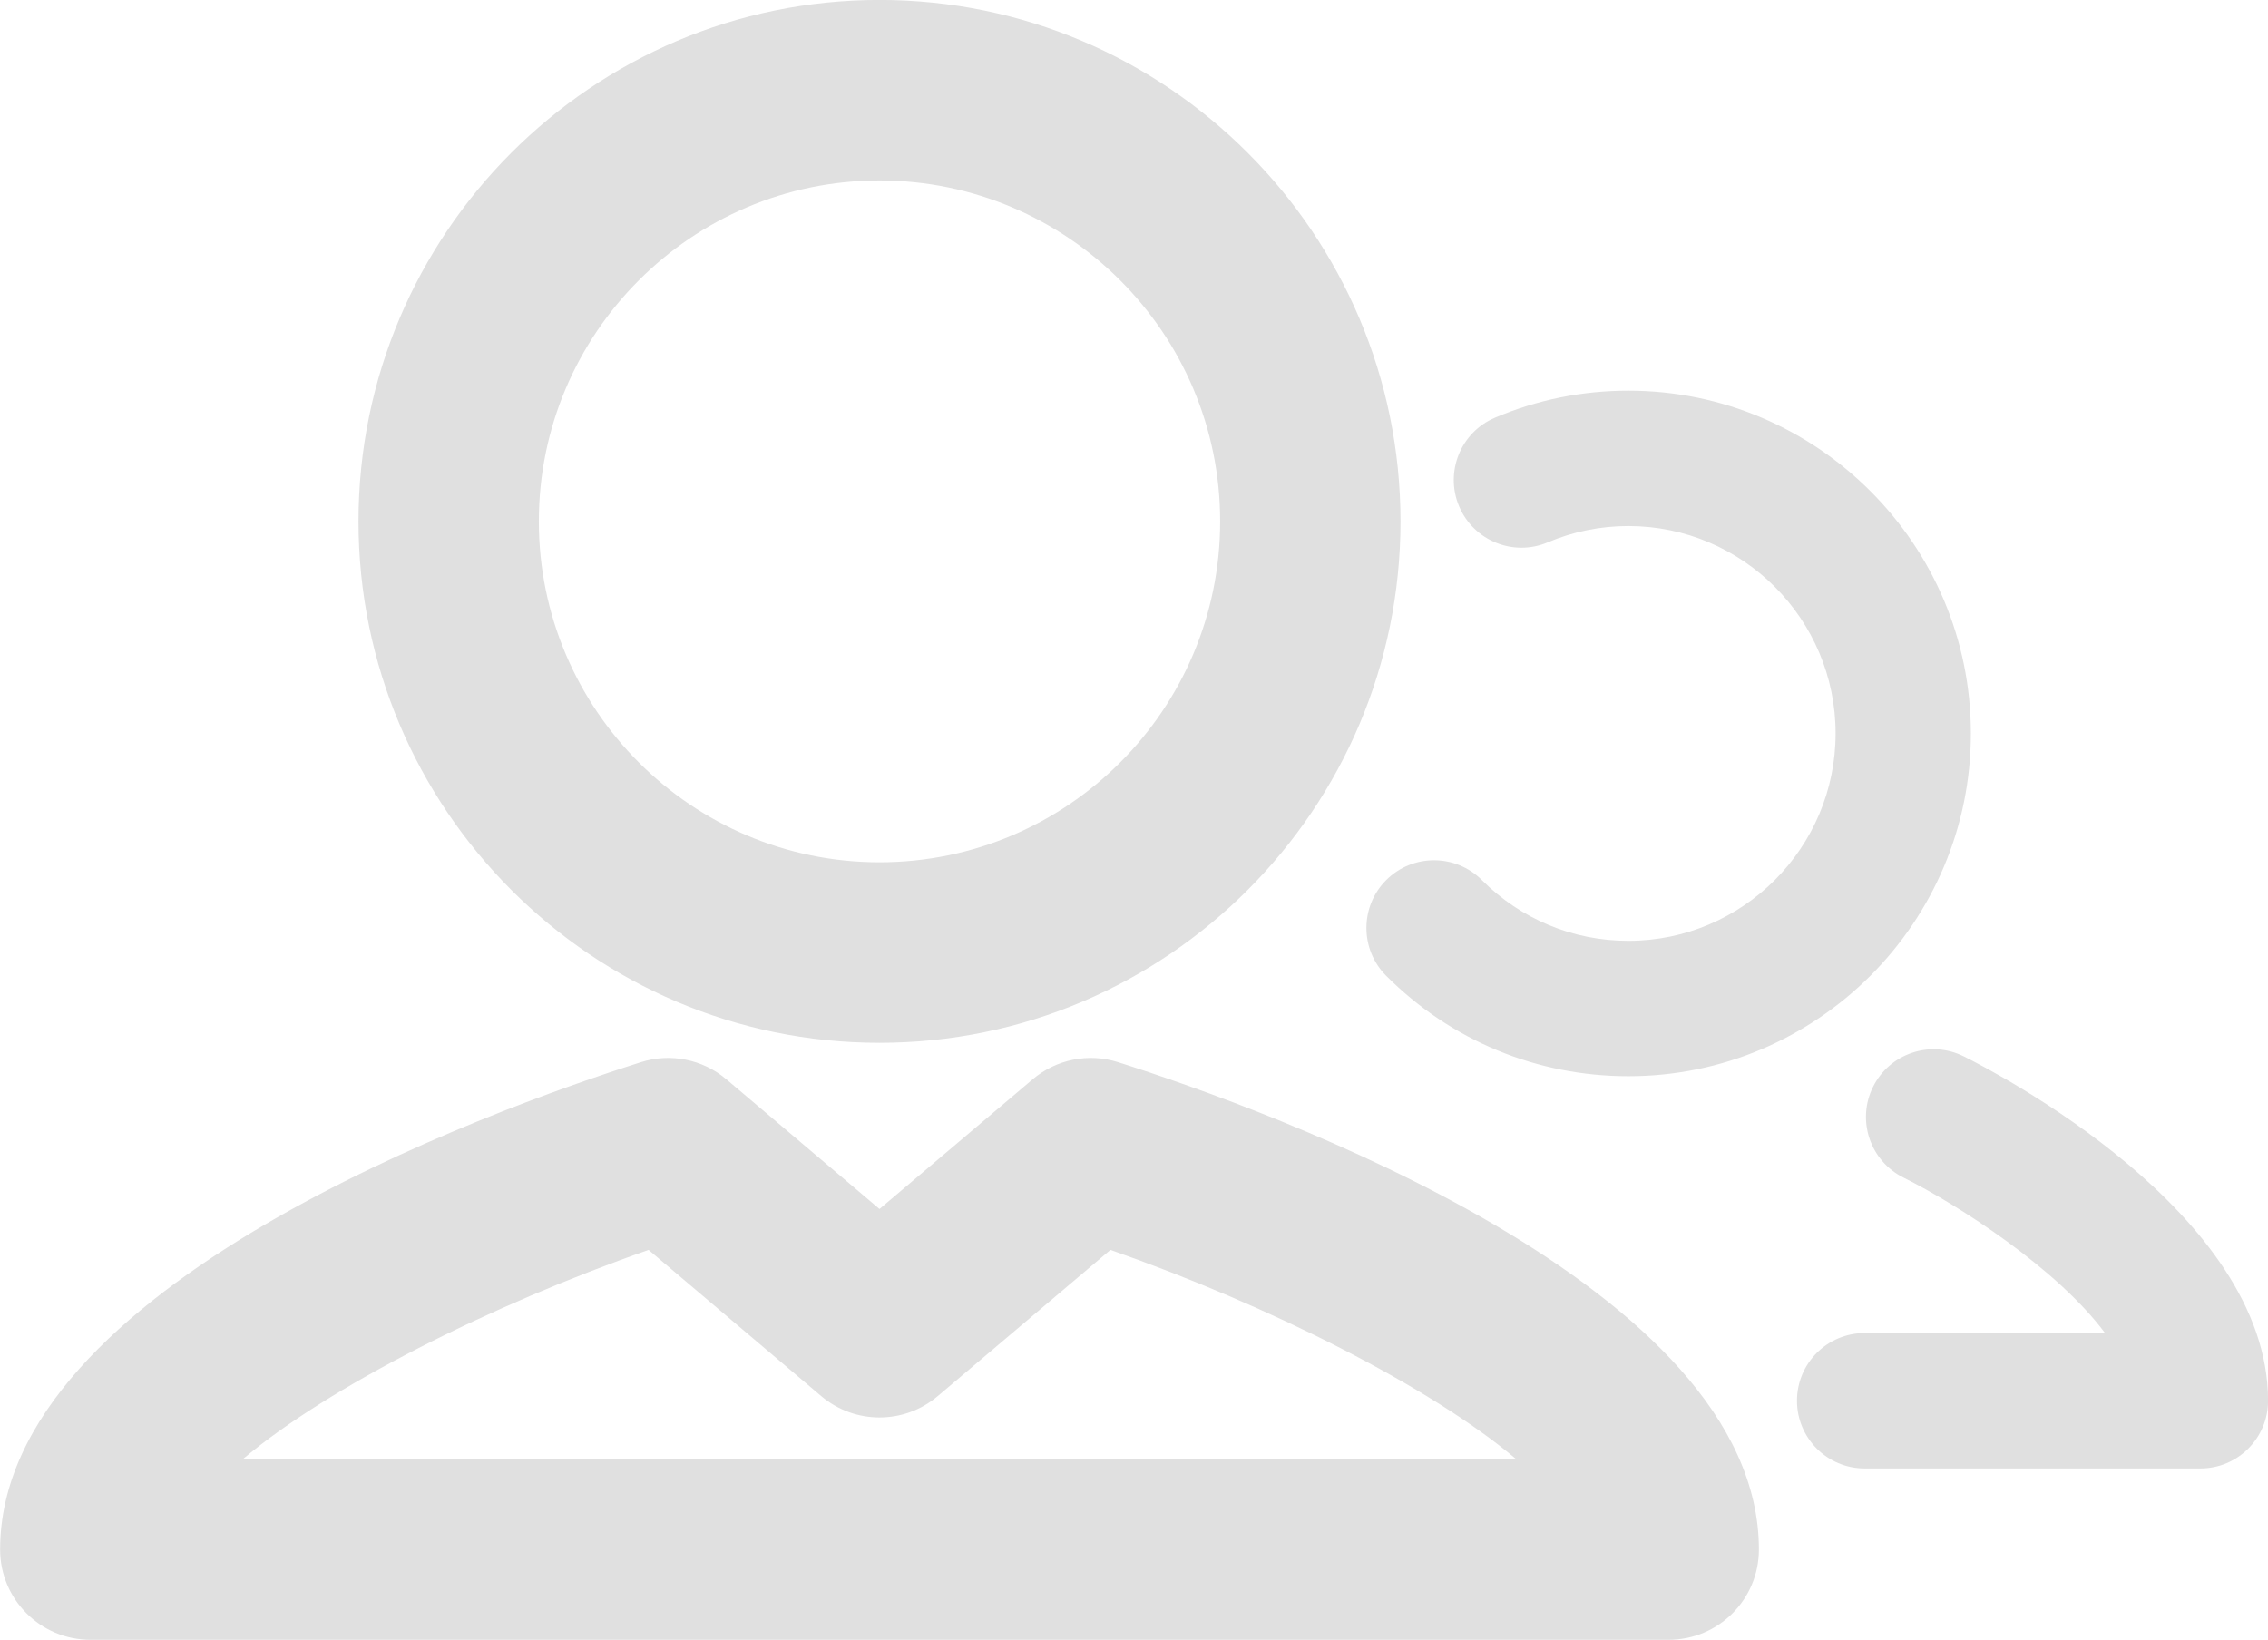 <svg xmlns="http://www.w3.org/2000/svg" xmlns:xlink="http://www.w3.org/1999/xlink" preserveAspectRatio="xMidYMid" width="270.625" height="195.69" viewBox="0 0 270.625 195.69">
  <defs>
    <style>
      .cls-1 {
        fill: #e0e0e0;
        fill-rule: evenodd;
      }
    </style>
  </defs>
  <path d="M262.562,175.241 L222.492,175.241 C218.034,175.241 214.422,171.623 214.422,167.163 C214.422,162.698 218.034,159.085 222.492,159.085 L251.179,159.085 C245.457,151.391 233.712,143.812 227.129,140.530 C223.144,138.542 221.515,133.694 223.496,129.702 C225.479,125.710 230.318,124.080 234.303,126.057 C238.021,127.903 270.632,144.722 270.632,167.163 C270.632,171.623 267.020,175.241 262.562,175.241 ZM194.305,128.434 C183.387,128.434 173.126,124.180 165.408,116.454 C162.258,113.298 162.258,108.181 165.410,105.025 C168.563,101.875 173.672,101.875 176.825,105.030 C181.493,109.706 187.700,112.278 194.305,112.278 C207.939,112.278 219.030,101.176 219.030,87.523 C219.030,73.880 207.939,62.778 194.305,62.778 C190.969,62.778 187.729,63.436 184.680,64.724 C180.581,66.460 175.840,64.535 174.106,60.422 C172.372,56.314 174.295,51.576 178.401,49.840 C183.448,47.705 188.798,46.622 194.305,46.622 C216.839,46.622 235.170,64.971 235.170,87.523 C235.170,110.085 216.839,128.434 194.305,128.434 ZM104.945,124.448 C70.665,124.448 42.777,96.532 42.777,62.220 C42.777,27.909 70.665,-0.007 104.945,-0.007 C139.225,-0.007 167.113,27.909 167.113,62.220 C167.113,96.532 139.225,124.448 104.945,124.448 ZM104.945,21.535 C82.531,21.535 64.297,39.785 64.297,62.220 C64.297,84.656 82.531,102.906 104.945,102.906 C127.359,102.906 145.592,84.656 145.592,62.220 C145.592,39.785 127.359,21.535 104.945,21.535 ZM86.674,128.803 L104.945,144.280 L123.221,128.803 C126.042,126.409 129.901,125.636 133.424,126.761 C151.359,132.457 209.878,153.494 209.878,184.918 C209.878,190.867 205.059,195.689 199.118,195.689 L10.775,195.689 C4.833,195.689 0.015,190.867 0.015,184.918 C0.015,153.494 58.534,132.457 76.468,126.761 C79.986,125.636 83.845,126.409 86.674,128.803 ZM28.959,174.147 L180.933,174.147 C170.701,165.486 151.385,155.777 132.499,149.161 L111.893,166.611 C107.884,170.008 102.008,170.008 97.994,166.611 L77.393,149.161 C58.507,155.777 39.189,165.486 28.959,174.147 Z" class="cls-1"/>
</svg>
